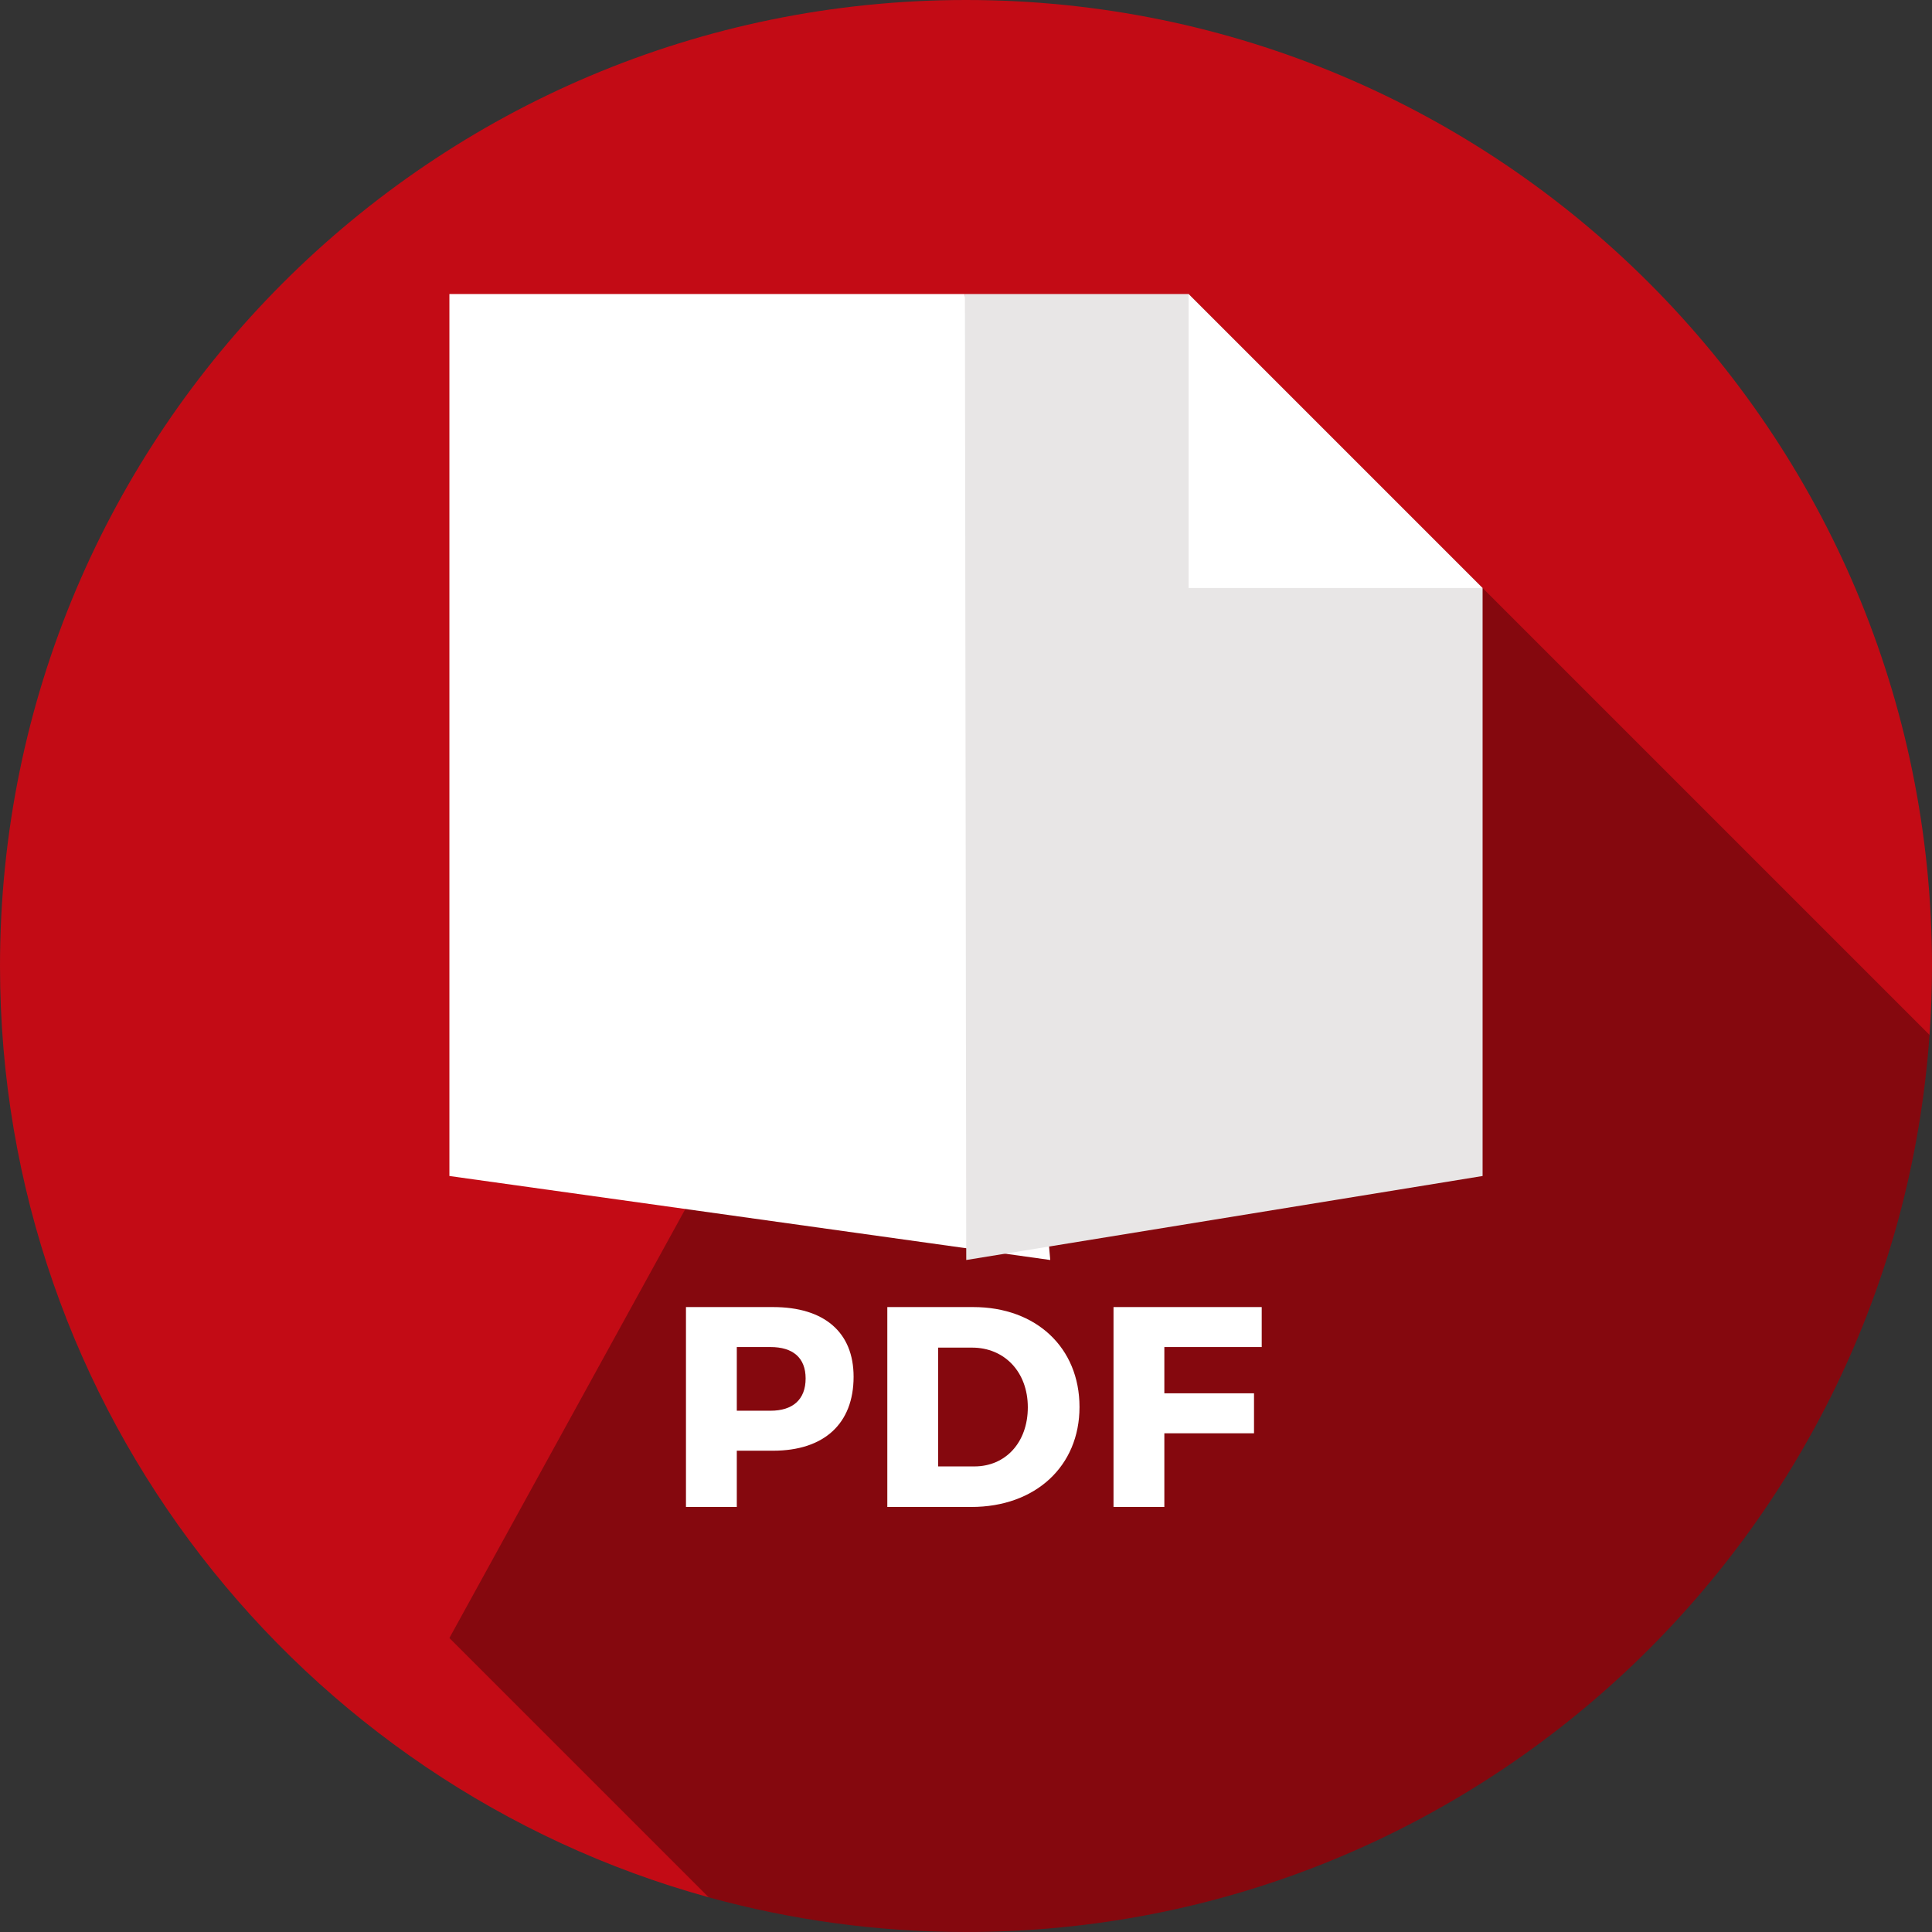 <?xml version="1.0" encoding="iso-8859-1"?>
<!-- Generator: Adobe Illustrator 19.0.0, SVG Export Plug-In . SVG Version: 6.00 Build 0)  -->
<svg  width="32px" height="32px" version="1.1" id="Layer_1" xmlns="http://www.w3.org/2000/svg" xmlns:xlink="http://www.w3.org/1999/xlink" x="0px" y="0px"
	 viewBox="0 0 512 512" style="enable-background:new 0 0 512 512;" xml:space="preserve">
<rect x="0" y="0" width="512" height="512" fill="#333333" stroke="none"/>
<path style="fill:#C30B15;" d="M511.344,274.266C511.77,268.231,512,262.143,512,256C512,114.615,397.385,0,256,0S0,114.615,0,256
	c0,117.769,79.53,216.949,187.809,246.801L511.344,274.266z"/>
<path style="fill:#85080E;" d="M511.344,274.266L314.991,77.913L119.096,434.087l68.714,68.714C209.522,508.787,232.385,512,256,512
	C391.243,512,501.976,407.125,511.344,274.266z"/>
<polygon style="fill:#FFFFFF;" points="278.328,333.913 255.711,77.913 119.096,77.913 119.096,311.652 "/>
<polygon style="fill:#E8E6E6;" points="392.904,311.652 392.904,155.826 337.252,133.565 314.991,77.913 255.711,77.913
	256.067,333.913 "/>
<polygon style="fill:#FFFFFF;" points="314.991,155.826 314.991,77.913 392.904,155.826 "/>
<rect x="119.096" y="311.652" style="fill:#FC0F1A;"/>
<g>
	<path style="fill:#FFFFFF;" d="M204.871,346.387c13.547,0,21.341,6.659,21.341,18.465c0,12.412-7.795,19.601-21.341,19.601h-9.611
		v14.909h-13.471v-52.975L204.871,346.387L204.871,346.387z M195.26,373.858h8.93c5.904,0,9.308-2.952,9.308-8.552
		c0-5.525-3.406-8.324-9.308-8.324h-8.93V373.858z"/>
	<path style="fill:#FFFFFF;" d="M257.928,346.387c16.649,0,28.152,10.746,28.152,26.487c0,15.666-11.655,26.488-28.683,26.488
		h-22.25v-52.975H257.928z M248.619,388.615h9.611c8.249,0,14.151-6.357,14.151-15.665c0-9.384-6.205-15.817-14.757-15.817h-9.006
		V388.615z"/>
	<path style="fill:#FFFFFF;" d="M308.563,356.982v12.26h23.763v10.596h-23.763v19.525h-13.471v-52.975h39.277v10.595h-25.806
		V356.982z"/>
</g>
<g>
</g>
<g>
</g>
<g>
</g>
<g>
</g>
<g>
</g>
<g>
</g>
<g>
</g>
<g>
</g>
<g>
</g>
<g>
</g>
<g>
</g>
<g>
</g>
<g>
</g>
<g>
</g>
<g>
</g>
</svg>
